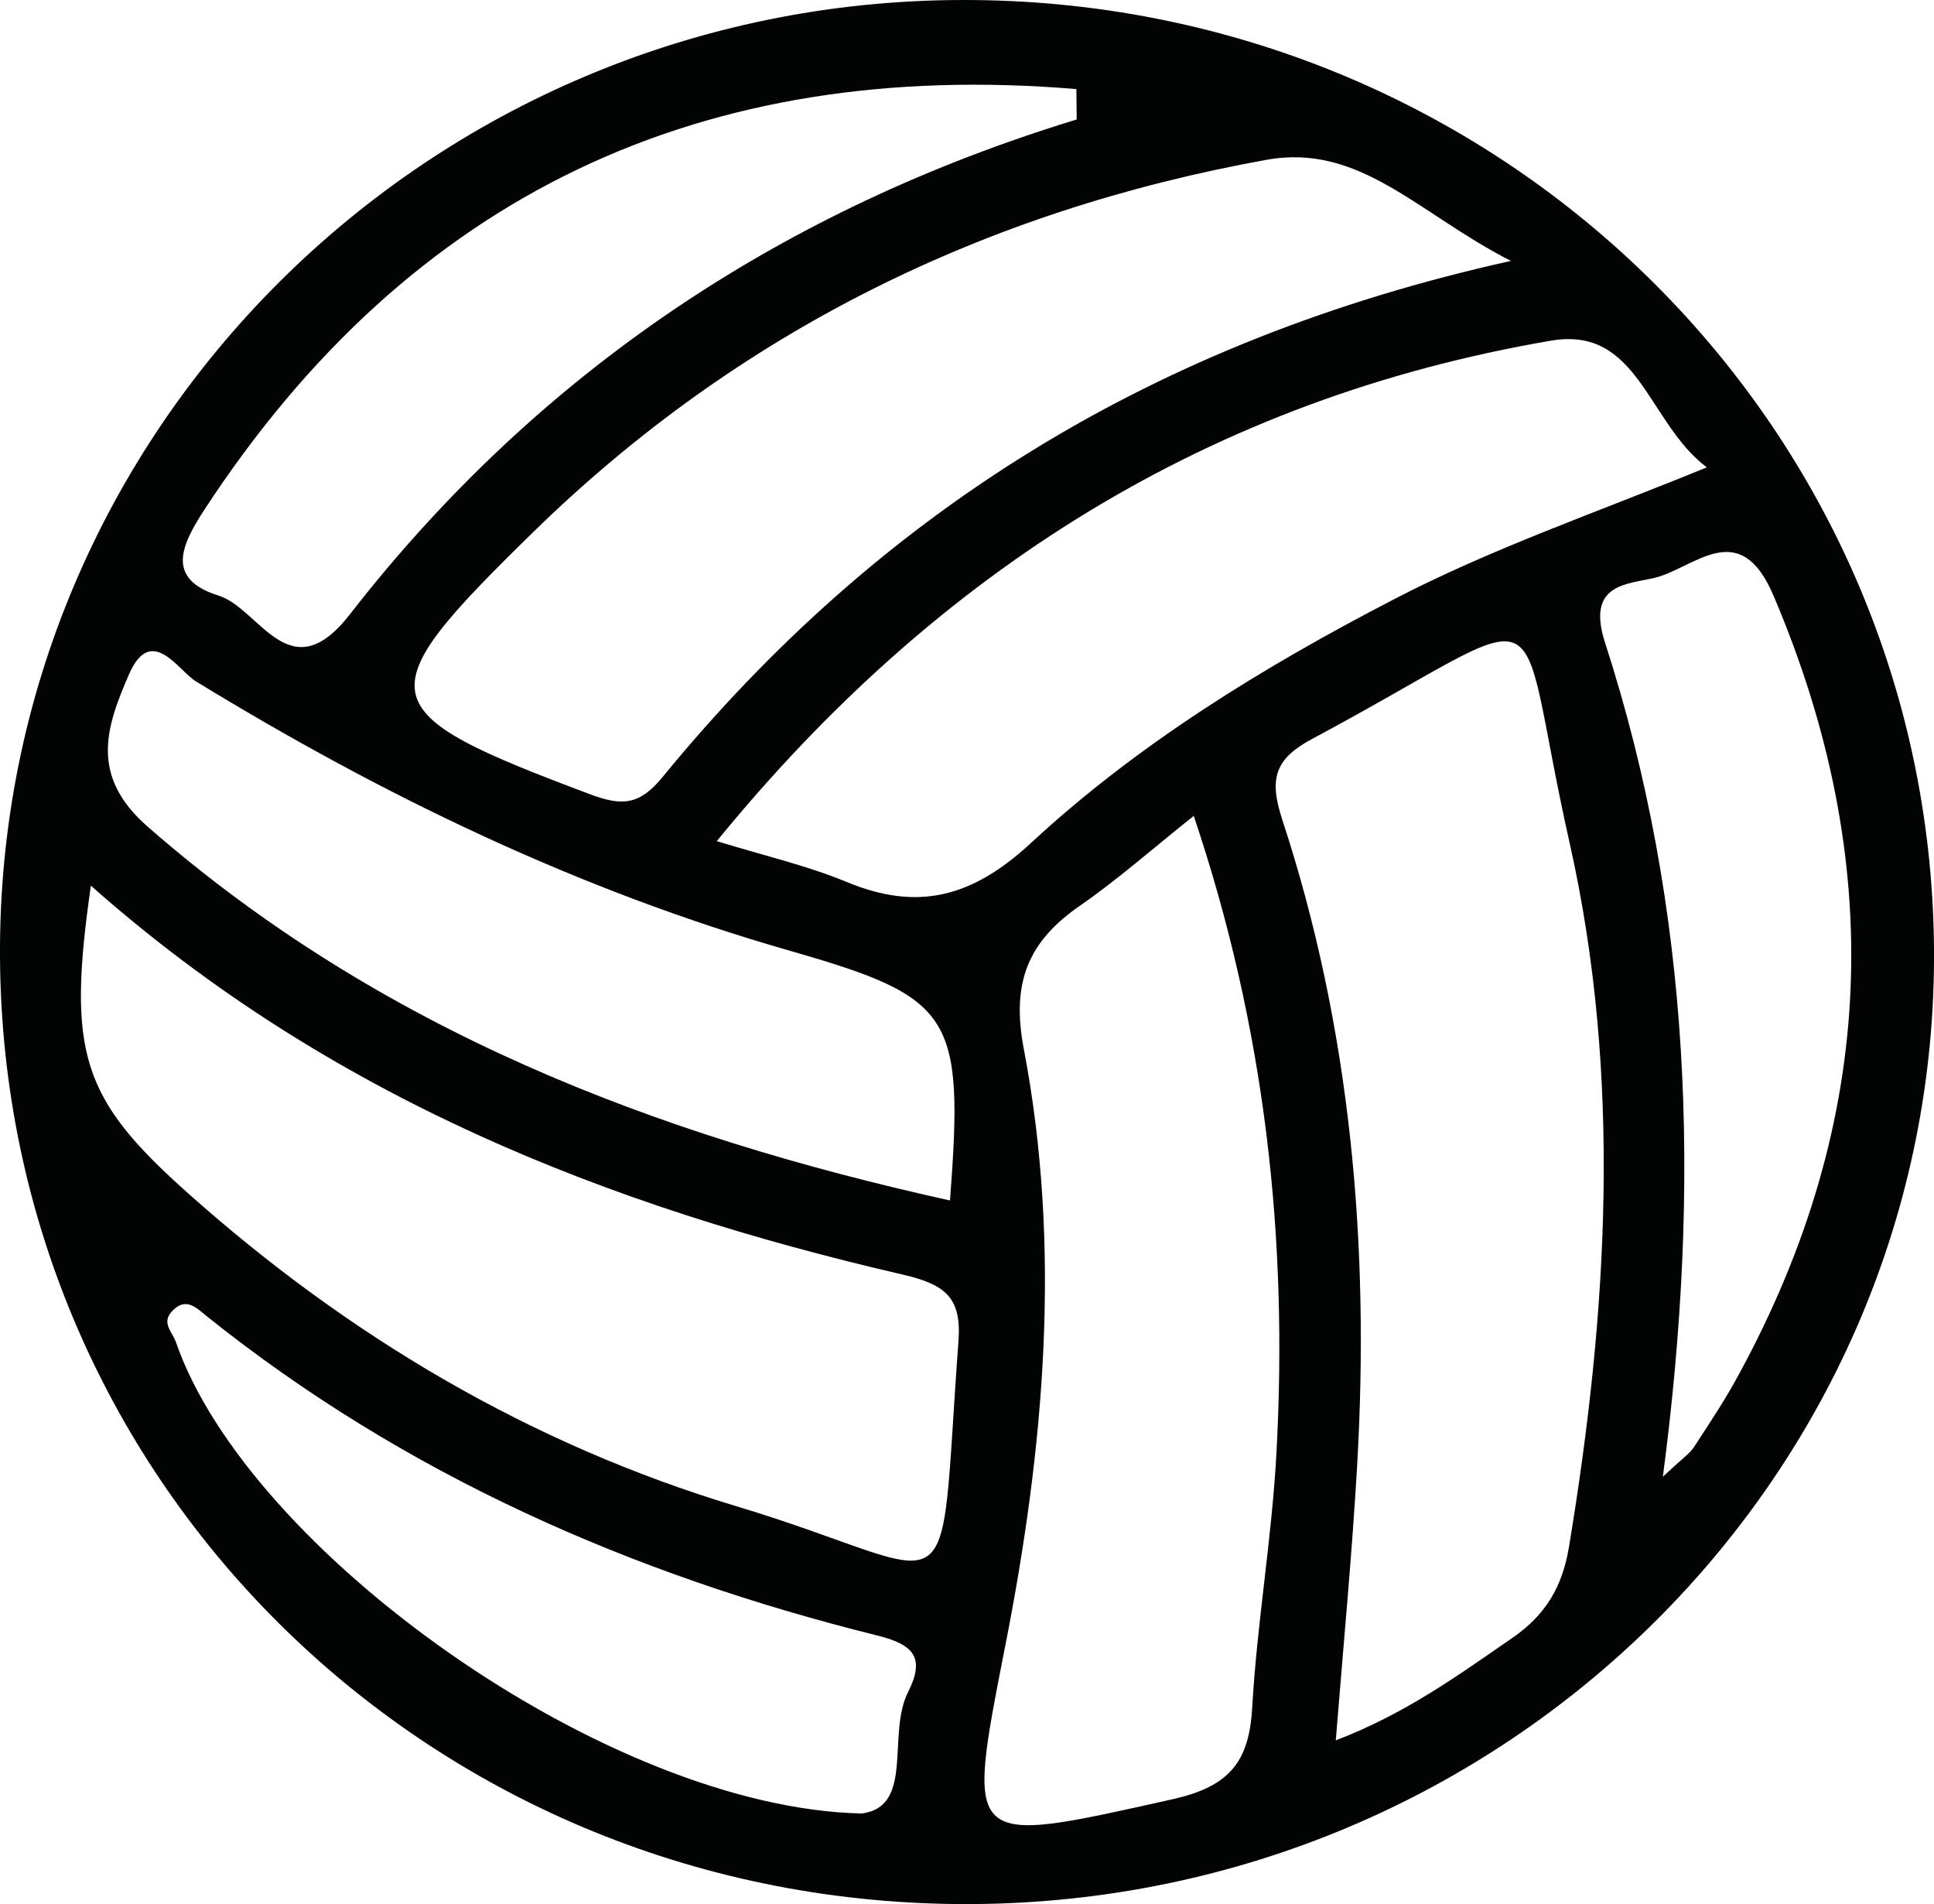 <?xml version="1.0" encoding="UTF-8"?>
<svg id="Capa_2" data-name="Capa 2" xmlns="http://www.w3.org/2000/svg" viewBox="0 0 64.27 63.27">
  <defs>
    <style>
      .cls-1 {
        fill: #020303;
        stroke-width: 0px;
      }
    </style>
  </defs>
  <g id="Capa_1-2" data-name="Capa 1">
    <path class="cls-1" d="M31.96,0C14.24.04-.1,14.31,0,31.8c.1,17.57,14.44,31.55,32.26,31.47,17.79-.08,32.15-14.33,32.01-31.77C64.12,13.99,49.72-.05,31.96,0ZM50.21,8.67c-11.91,2.64-21.02,8.39-28.2,17.16-.76.92-1.33.96-2.38.57-7.38-2.77-7.5-3.25-1.93-8.7,6.83-6.68,15.03-10.7,24.39-12.39,3.11-.56,5.04,1.79,8.12,3.36ZM6.79,16.94C13.64,6.46,23.35,1.92,35.77,2.96c0,.33.01.67.01,1.01-9.76,2.98-17.89,8.39-24.15,16.44-2.01,2.59-2.99-.19-4.37-.62-1.79-.56-1.21-1.71-.47-2.85ZM4.29,22.4c.74-1.68,1.64-.11,2.22.24,6.21,3.8,12.71,6.94,19.73,8.95,5.44,1.56,5.8,2.12,5.33,8.3-9.82-2.17-18.95-5.68-26.65-12.41-1.97-1.71-1.38-3.35-.63-5.08ZM30.17,56.24c-.7,1.4.22,3.79-1.53,4.02-8.45-.18-20.41-8.74-22.8-15.68-.12-.33-.48-.62-.13-1,.47-.52.84-.1,1.19.18,6.58,5.26,14.11,8.56,22.23,10.58,1.28.31,1.61.77,1.04,1.9ZM31.85,44.58c-.7,9.5.27,7.77-7.38,5.47-6.84-2.06-12.88-5.64-18.21-10.39-3.55-3.16-4.04-4.66-3.24-10.23,7.94,7.03,17.17,10.66,27.01,12.93,1.41.33,1.93.78,1.82,2.22ZM28.12,29.3c-1.31-.54-2.7-.86-4.3-1.35,7.35-9.01,16.44-14.7,27.72-16.63,2.92-.5,3.2,2.72,5.18,4.21-3.69,1.51-7.16,2.7-10.41,4.39-4.34,2.25-8.5,4.8-12.07,8.11-1.94,1.79-3.75,2.26-6.12,1.27ZM42.42,48.25c-.15,2.85-.65,5.68-.81,8.53-.11,1.83-.82,2.6-2.66,3.01-6.91,1.54-6.86,1.63-5.55-5.07,1.3-6.59,1.89-13.24.62-19.88-.42-2.22.16-3.57,1.89-4.76,1.24-.86,2.37-1.86,3.76-2.97,2.39,7.1,3.13,14.05,2.75,21.14ZM52.14,51.4c-.22,1.33-.78,2.26-1.86,3.01-1.8,1.24-3.56,2.53-5.89,3.42.26-3.24.54-6.18.71-9.13.42-7.3-.2-14.5-2.49-21.47-.46-1.4-.21-2.03,1-2.68,8.4-4.49,6.61-5.16,8.56,3.5,1.73,7.72,1.26,15.56-.03,23.35ZM56.29,48.09c-.15.22-.38.37-1.03.98,1.28-9.73.95-18.84-1.92-27.71-.64-1.98.74-1.94,1.65-2.16,1.32-.32,2.82-2.07,3.95.6,3.76,8.84,3.44,17.43-1.15,25.86-.45.84-.98,1.63-1.5,2.43Z"/>
  </g>
</svg>